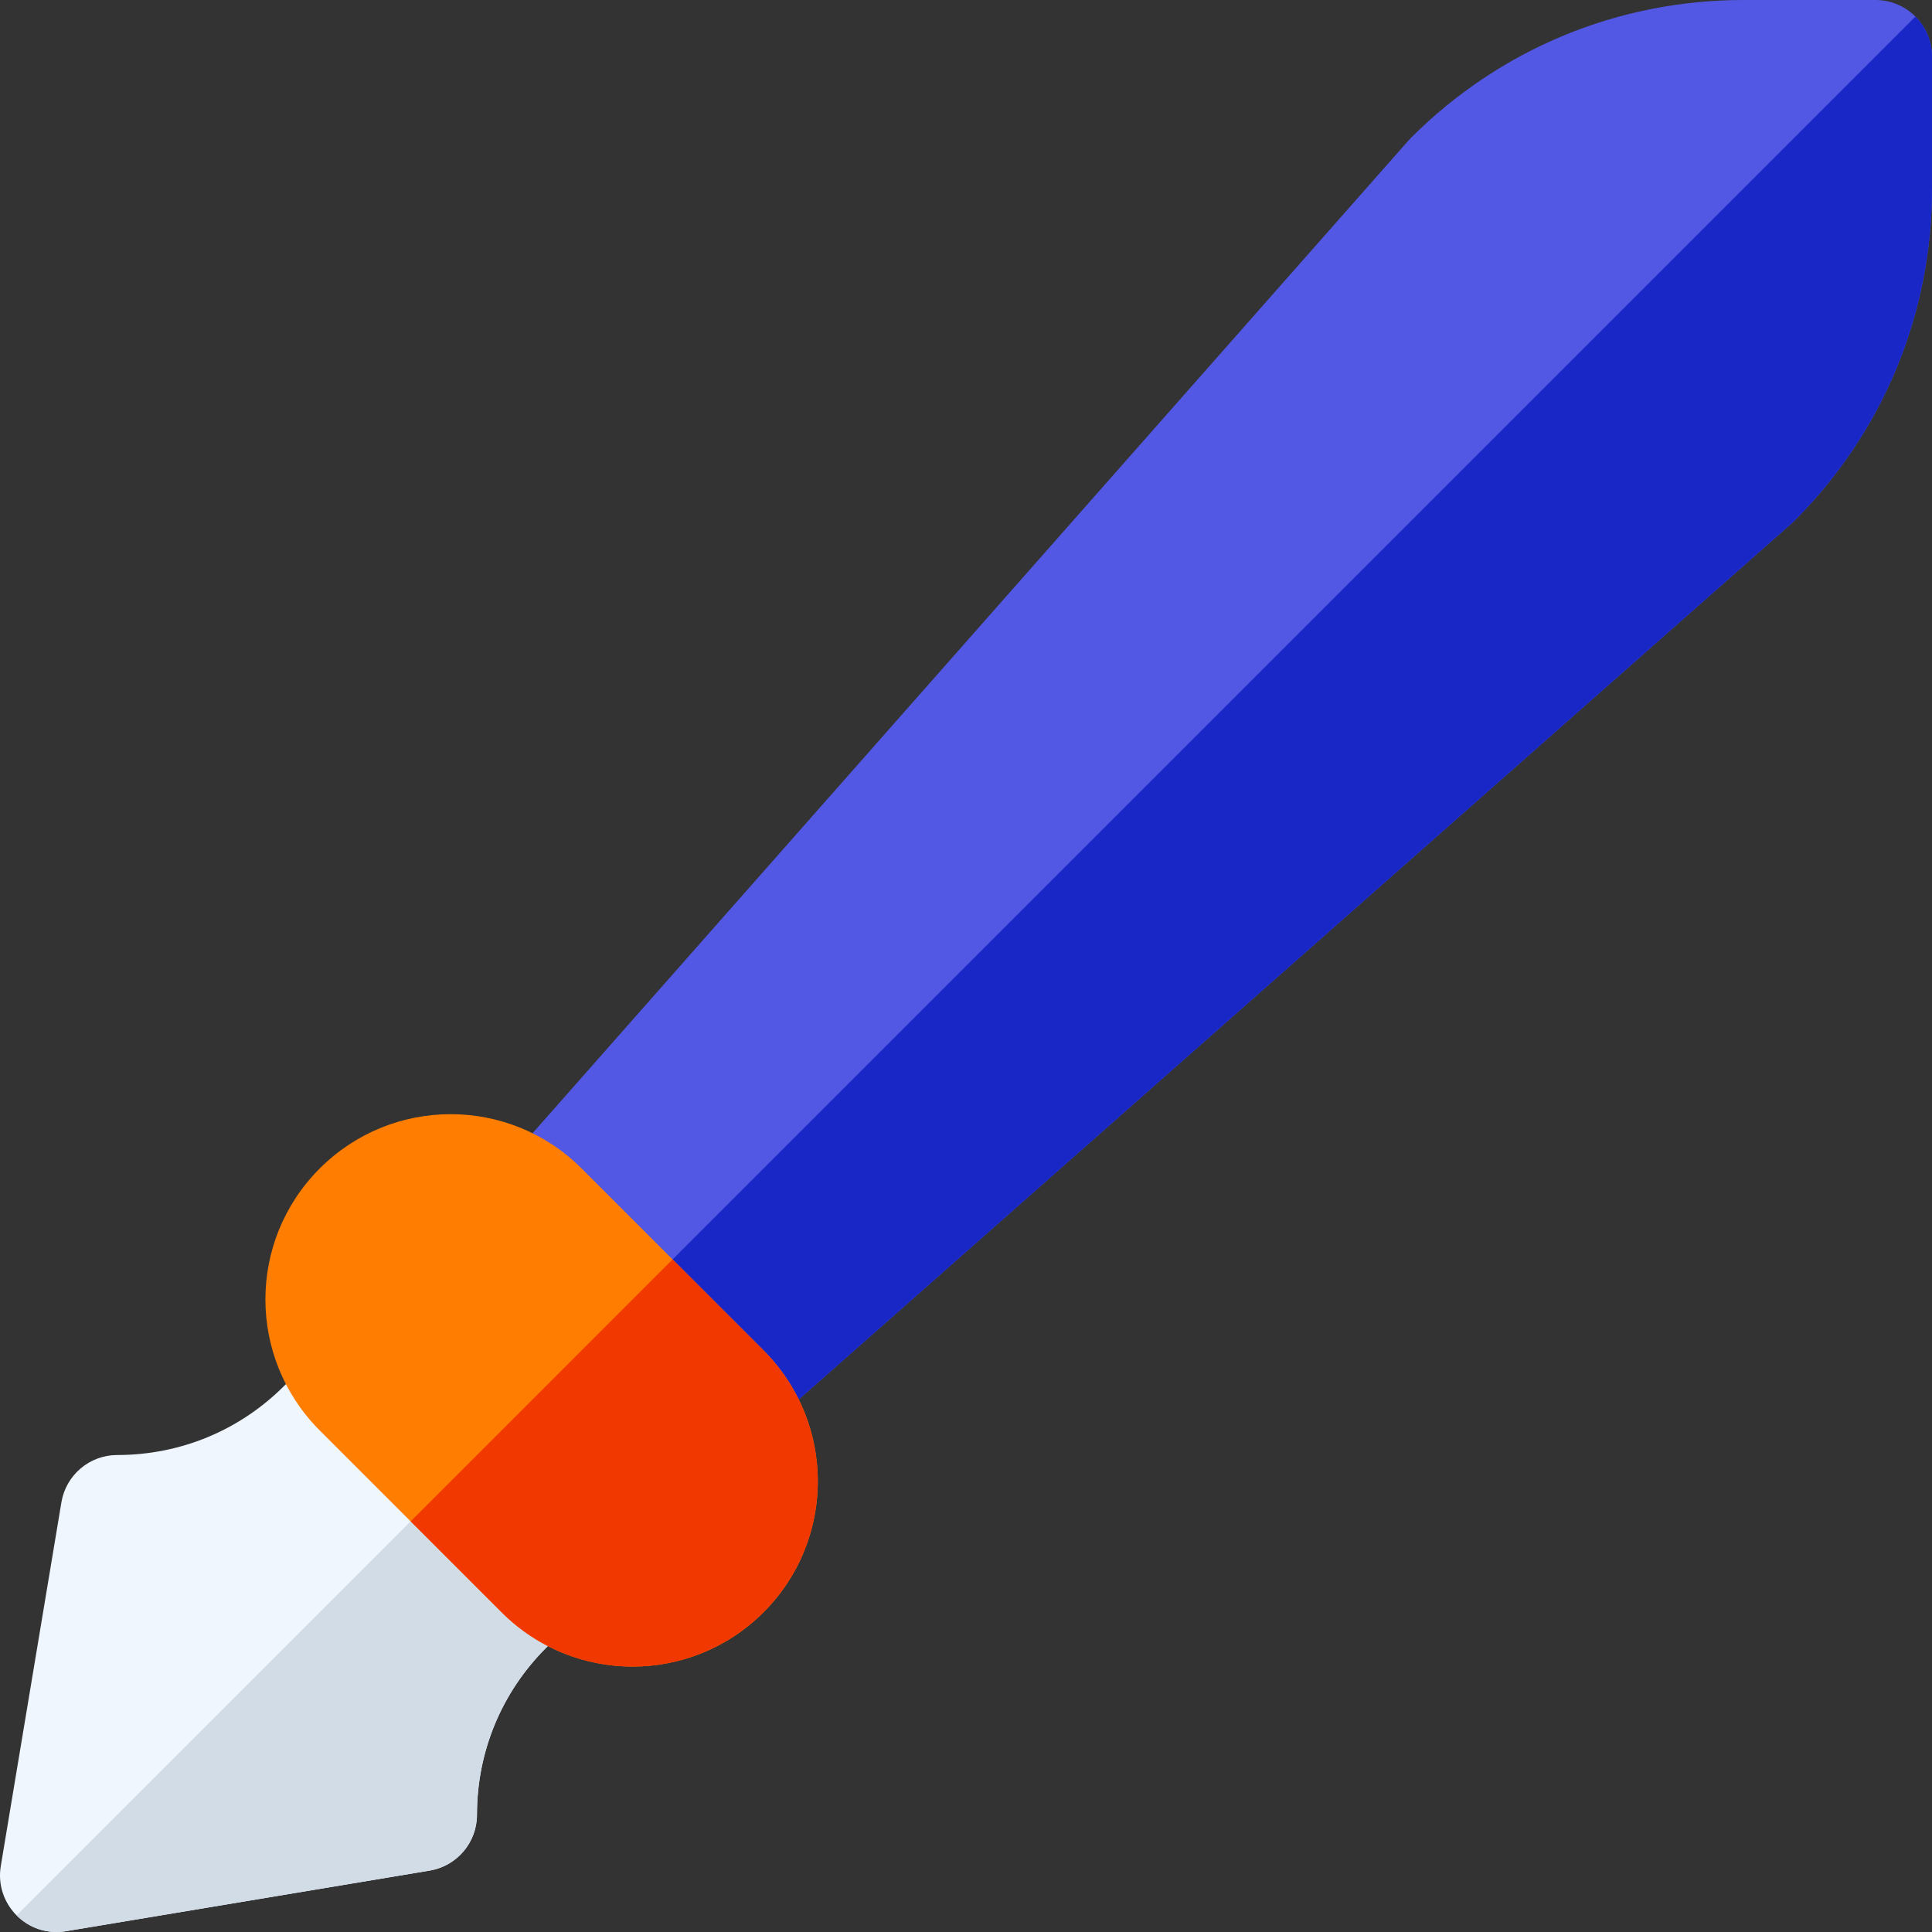 <svg height="512pt" viewBox="0 0 512 512" width="512pt" xmlns="http://www.w3.org/2000/svg"><rect x="0" y="0" width="512" height="512" fill="#333333" stroke="none"/><path d="m.207 494.527 16.066-96.402c1.207-7.23 7.465-12.531 14.797-12.531 16.715 0 32.43-6.508 44.246-18.328l9.414-9.414c5.855-5.859 15.355-5.859 21.211 0l48.203 48.199c5.855 5.859 5.852 15.363 0 21.215l-9.418 9.414c-11.812 11.816-18.324 27.531-18.324 44.246 0 7.332-5.301 13.59-12.531 14.797l-96.402 16.066c-10.27 1.715-18.934-7.234-17.262-17.262zm0 0" fill="#eff6fe"/><path d="m154.141 406.051-24.09-24.09-21.219 21.211-104.434 104.43c3.242 3.25 7.961 5.039 13.07 4.188l96.402-16.07c7.23-1.199 12.527-7.457 12.527-14.797 0-16.711 6.512-32.422 18.332-44.242l.449-.449 8.961-8.969c5.859-5.852 5.859-15.352 0-21.211zm0 0" fill="#d2dce7"/><path d="m181.129 379.074-48.203-48.203c-5.598-5.598-5.879-14.59-.641-20.527l241-273.133c.207-.234.422-.465.641-.684 23.555-23.555 54.871-36.527 88.18-36.527h34.895c8.285 0 15 6.715 15 15v34.898c0 33.305-12.973 64.621-36.527 88.176-.219.219-.449.434-.684.641l-273.133 241c-8.098 7.145-17.281 2.605-20.527-.641zm0 0" fill="#5258e3"/><path d="m507.602 4.398-350.57 350.57 24.098 24.102c3.242 3.25 12.43 7.789 20.531.641l10.02-8.84 263.109-232.16c.23-.199.461-.422.68-.641 23.562-23.551 36.531-54.871 36.531-88.172v-34.898c0-4.141-1.68-7.891-4.398-10.602zm0 0" fill="#1827c6"/><path d="m132.926 427.273-48.199-48.199c-19.172-19.176-19.203-50.215 0-69.414 19.172-19.172 50.211-19.203 69.414 0l48.199 48.199c19.172 19.172 19.203 50.211 0 69.414-19.172 19.172-50.211 19.203-69.414 0zm0 0" fill="#ff7d00"/><path d="m211.68 370.871c-2.32-4.699-5.43-9.102-9.34-13.012l-24.102-24.098-21.207 21.207-26.98 26.992-21.219 21.211 24.098 24.098c3.699 3.699 7.84 6.691 12.25 8.961 7.031 3.621 14.742 5.43 22.461 5.43 12.559 0 25.109-4.801 34.699-14.391 15.281-15.281 18.379-38.07 9.34-56.398zm0 0" fill="#f13800"/></svg>